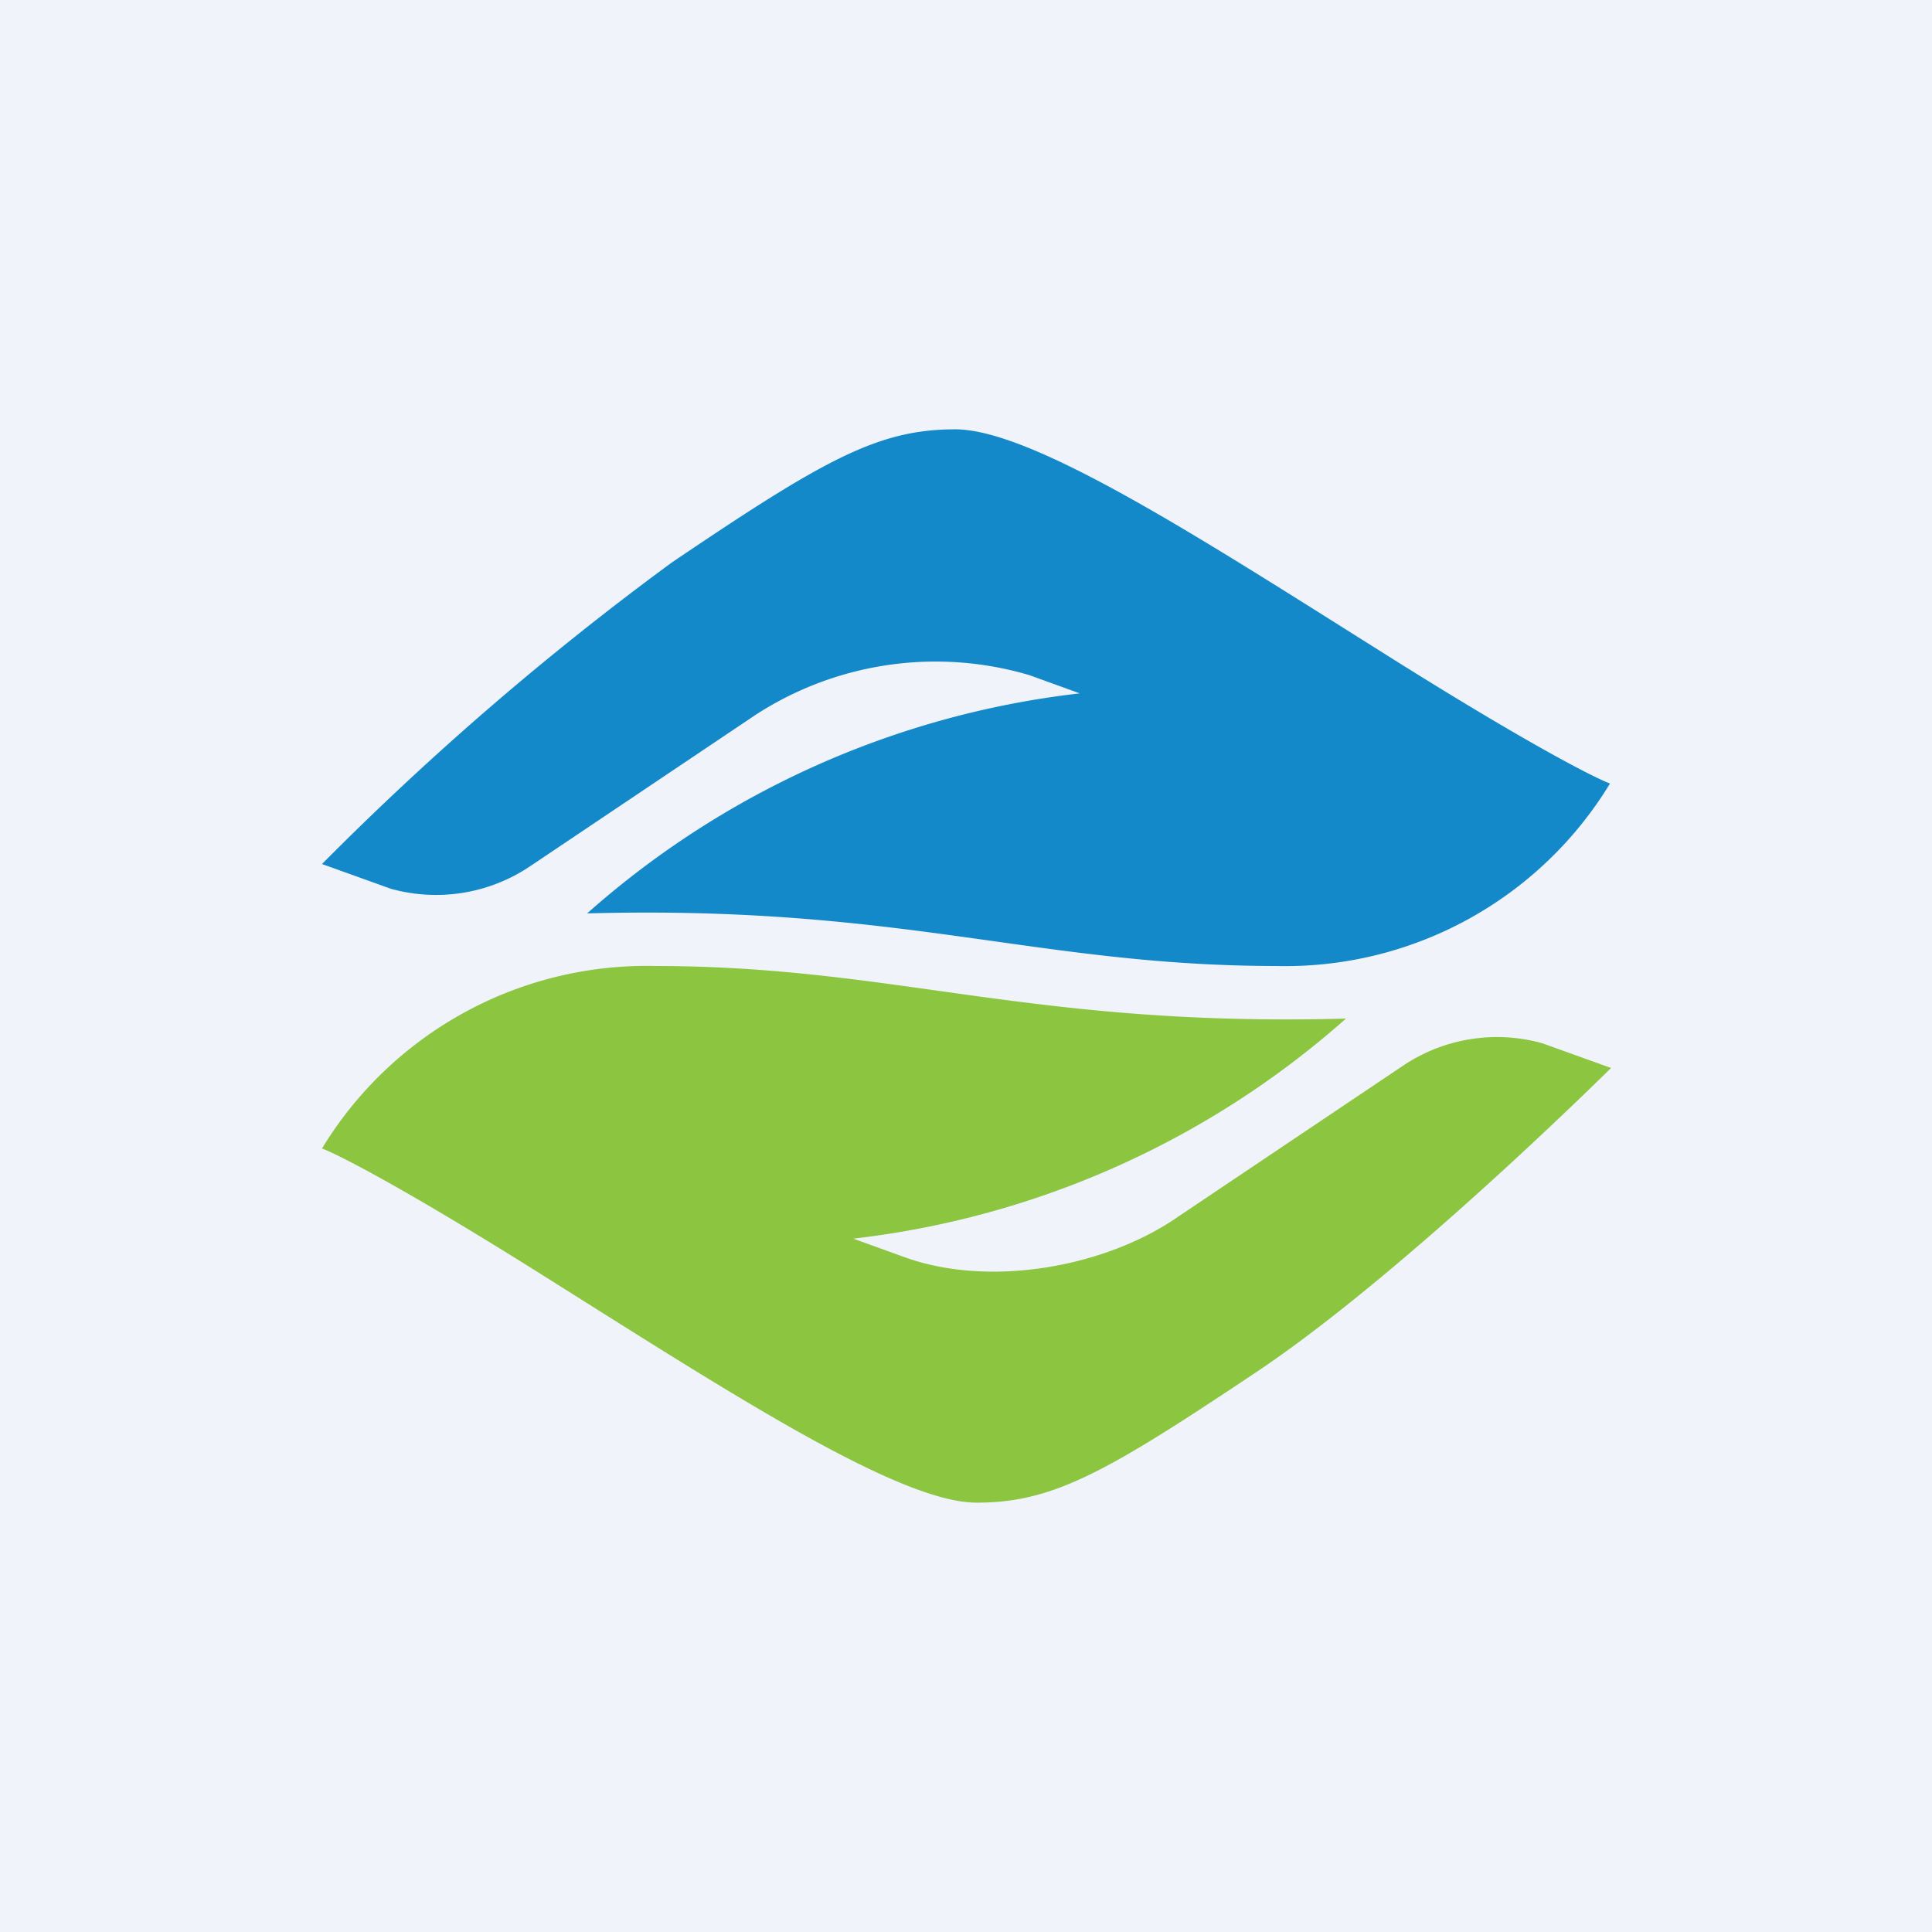 <!-- by TradingView --><svg width="18" height="18" viewBox="0 0 18 18" xmlns="http://www.w3.org/2000/svg"><path fill="#F0F3FA" d="M0 0h18v18H0z"/><path d="M11.89 9A3.54 3.54 0 0 0 15 7.3c-.16-.06-.82-.4-2.15-1.24C11.18 5.01 9.62 4 8.9 4s-1.22.28-2.64 1.24A27.5 27.5 0 0 0 3 8.05l.64.23a1.57 1.57 0 0 0 1.3-.21l2.1-1.41a3.08 3.08 0 0 1 2.55-.37l.47.17a8.34 8.34 0 0 0-4.59 2.05C8.4 8.43 9.66 9 11.9 9Z" fill="#1389C9"/><path d="M6.11 9A3.54 3.54 0 0 0 3 10.7c.16.06.82.4 2.15 1.24C6.82 12.99 8.38 14 9.1 14s1.22-.29 2.64-1.24c1.14-.77 2.65-2.2 3.27-2.81l-.64-.23a1.57 1.57 0 0 0-1.3.21l-2.1 1.41c-.68.47-1.76.66-2.55.37l-.47-.17a8.35 8.35 0 0 0 4.59-2.05C9.6 9.57 8.34 9 6.1 9Z" fill="#8CC540"/></svg>
